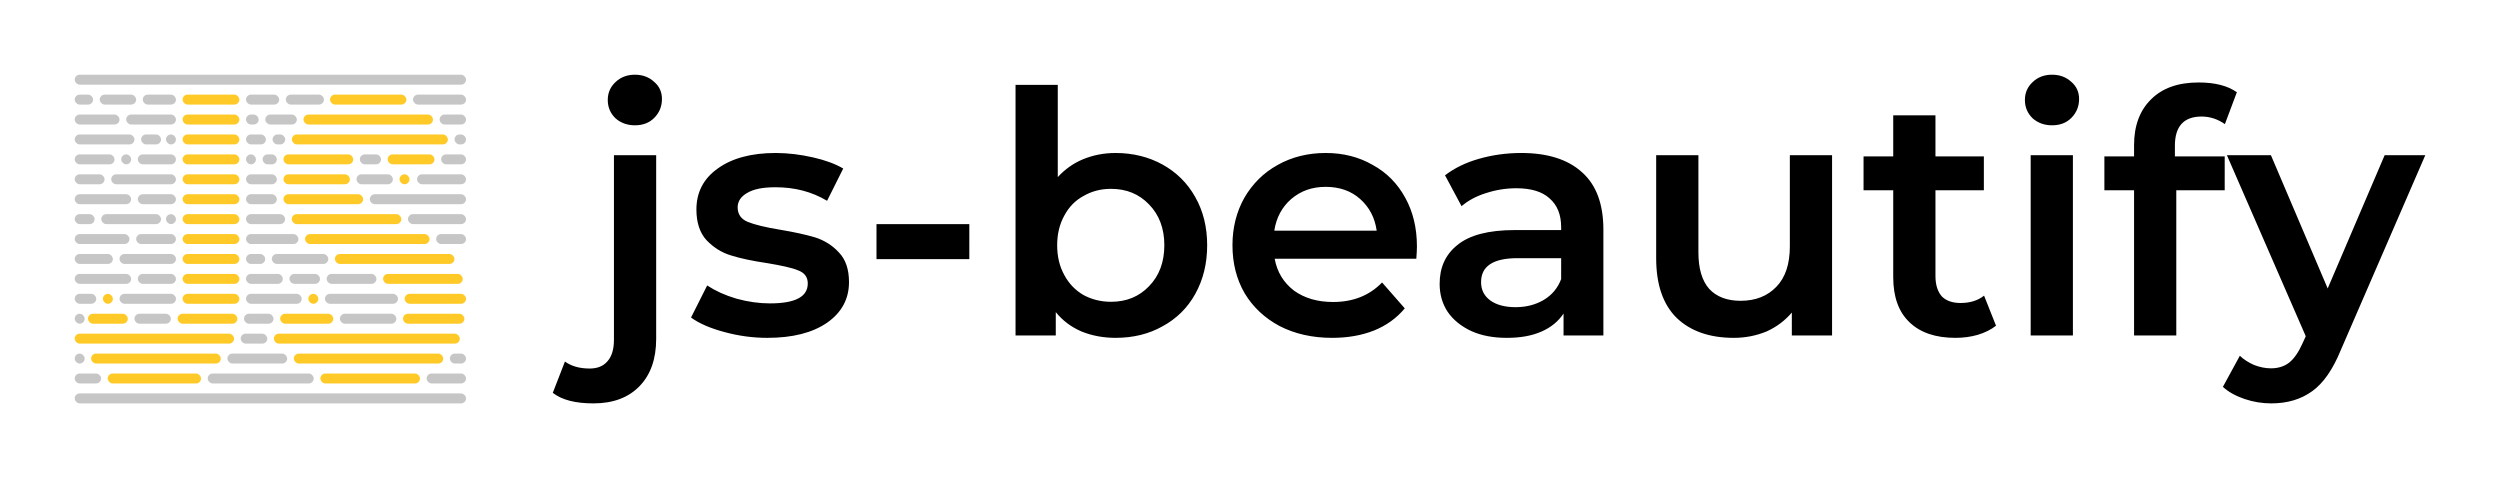 <svg xmlns="http://www.w3.org/2000/svg" version="1.1" viewBox="0 0 1004 192">
   <g id="javascript">
      <rect x="43.256" y="150" width="37.488" height="4" rx="2" fill="#ffca28"></rect>
      <rect x="36.584" y="142" width="52.08" height="4" rx="2" fill="#ffca28"></rect>
      <rect x="30" y="134" width="64" height="4" rx="2" fill="#ffca28"></rect>
      <rect x="35.328" y="126" width="16" height="4" rx="2" fill="#ffca28"></rect>
      <rect x="41.328" y="118" width="4" height="4" rx="2" fill="#ffca28"></rect>
      <rect x="71.328" y="126" width="24" height="4" rx="2" fill="#ffca28"></rect>
      <rect x="73.328" y="118" width="22.8" height="4" rx="2" fill="#ffca28"></rect>
      <rect x="73.328" y="110" width="22.8" height="4" rx="2" fill="#ffca28"></rect>
      <rect x="73.328" y="102" width="22.8" height="4" rx="2" fill="#ffca28"></rect>
      <rect x="73.328" y="94" width="22.8" height="4" rx="2" fill="#ffca28"></rect>
      <rect x="73.328" y="86" width="22.8" height="4" rx="2" fill="#ffca28"></rect>
      <rect x="73.328" y="78" width="22.8" height="4" rx="2" fill="#ffca28"></rect>
      <rect x="73.328" y="70" width="22.8" height="4" rx="2" fill="#ffca28"></rect>
      <rect x="73.328" y="62" width="22.8" height="4" rx="2" fill="#ffca28"></rect>
      <rect x="73.328" y="54" width="22.8" height="4" rx="2" fill="#ffca28"></rect>
      <rect x="73.328" y="46" width="22.8" height="4" rx="2" fill="#ffca28"></rect>
      <rect x="73.328" y="38" width="22.8" height="4" rx="2" fill="#ffca28"></rect>
      <rect x="128.664" y="150" width="40" height="4" rx="2" fill="#ffca28"></rect>
      <rect x="118" y="142" width="60" height="4" rx="2" fill="#ffca28"></rect>
      <rect x="110" y="134" width="74.664" height="4" rx="2" fill="#ffca28"></rect>
      <rect x="112.504" y="126" width="21.336" height="4" rx="2" fill="#ffca28"></rect>
      <rect x="123.84" y="118" width="4" height="4" rx="2" fill="#ffca28"></rect>
      <rect x="161.84" y="126" width="24.664" height="4" rx="2" fill="#ffca28"></rect>
      <rect x="162.504" y="118" width="24.664" height="4" rx="2" fill="#ffca28"></rect>
      <rect x="153.84" y="110" width="32" height="4" rx="2" fill="#ffca28"></rect>
      <rect x="134.504" y="102" width="48" height="4" rx="2" fill="#ffca28"></rect>
      <rect x="122.504" y="94" width="50" height="4" rx="2" fill="#ffca28"></rect>
      <rect x="117.168" y="86" width="44" height="4" rx="2" fill="#ffca28"></rect>
      <rect x="113.84" y="78" width="32" height="4" rx="2" fill="#ffca28"></rect>
      <rect x="113.84" y="70" width="26.664" height="4" rx="2" fill="#ffca28"></rect>
      <rect x="113.84" y="62" width="28" height="4" rx="2" fill="#ffca28"></rect>
      <rect x="160.448" y="70" width="4" height="4" rx="2" fill="#ffca28"></rect>
      <rect x="155.688" y="62" width="18.8" height="4" rx="2" fill="#ffca28"></rect>
      <rect x="117.208" y="54" width="62.664" height="4" rx="2" fill="#ffca28"></rect>
      <rect x="121.88" y="46" width="52" height="4" rx="2" fill="#ffca28"></rect>
      <rect x="132.544" y="38" width="30.664" height="4" rx="2" fill="#ffca28"></rect>
   </g>
   <g id="waterfall">
      <rect x="30" y="158" width="157.16" height="4" rx="2" fill="#888888" fill-opacity="0.48"></rect>
      <rect x="30" y="150" width="10.592" height="4" rx="2" fill="#888888" fill-opacity="0.48"></rect>
      <rect x="30" y="142" width="4" height="4" rx="2" fill="#888888" fill-opacity="0.48"></rect>
      <rect x="30" y="126" width="4" height="4" rx="2" fill="#888888" fill-opacity="0.48"></rect>
      <rect x="30" y="118" width="8.656" height="4" rx="2" fill="#888888" fill-opacity="0.48"></rect>
      <rect x="54" y="126" width="14.616" height="4" rx="2" fill="#888888" fill-opacity="0.48"></rect>
      <rect x="48" y="118" width="22.672" height="4" rx="2" fill="#888888" fill-opacity="0.48"></rect>
      <rect x="30" y="110" width="22.672" height="4" rx="2" fill="#888888" fill-opacity="0.48"></rect>
      <rect x="55.345" y="110" width="15.32" height="4" rx="2" fill="#888888" fill-opacity="0.48"></rect>
      <rect x="30" y="102" width="15.32" height="4" rx="2" fill="#888888" fill-opacity="0.48"></rect>
      <rect x="48" y="102" width="22.672" height="4" rx="2" fill="#888888" fill-opacity="0.48"></rect>
      <rect x="30" y="94" width="22" height="4" rx="2" fill="#888888" fill-opacity="0.48"></rect>
      <rect x="54.672" y="94" width="15.992" height="4" rx="2" fill="#888888" fill-opacity="0.48"></rect>
      <rect x="30" y="86" width="8" height="4" rx="2" fill="#888888" fill-opacity="0.48"></rect>
      <rect x="40.672" y="86" width="24" height="4" rx="2" fill="#888888" fill-opacity="0.48"></rect>
      <rect x="66.664" y="86" width="4" height="4" rx="2" fill="#888888" fill-opacity="0.48"></rect>
      <rect x="30" y="78" width="22.672" height="4" rx="2" fill="#888888" fill-opacity="0.48"></rect>
      <rect x="55.345" y="78" width="15.32" height="4" rx="2" fill="#888888" fill-opacity="0.48"></rect>
      <rect x="30" y="70" width="11.992" height="4" rx="2" fill="#888888" fill-opacity="0.48"></rect>
      <rect x="44.664" y="70" width="26" height="4" rx="2" fill="#888888" fill-opacity="0.48"></rect>
      <rect x="30" y="62" width="16" height="4" rx="2" fill="#888888" fill-opacity="0.48"></rect>
      <rect x="48.68" y="62" width="4" height="4" rx="2" fill="#888888" fill-opacity="0.48"></rect>
      <rect x="55.345" y="62" width="15.32" height="4" rx="2" fill="#888888" fill-opacity="0.48"></rect>
      <rect x="30" y="54" width="24" height="4" rx="2" fill="#888888" fill-opacity="0.48"></rect>
      <rect x="56.672" y="54" width="8" height="4" rx="2" fill="#888888" fill-opacity="0.48"></rect>
      <rect x="66.664" y="54" width="4" height="4" rx="2" fill="#888888" fill-opacity="0.48"></rect>
      <rect x="30" y="46" width="18" height="4" rx="2" fill="#888888" fill-opacity="0.48"></rect>
      <rect x="50.672" y="46" width="19.992" height="4" rx="2" fill="#888888" fill-opacity="0.48"></rect>
      <rect x="30" y="38" width="7.384" height="4" rx="2" fill="#888888" fill-opacity="0.48"></rect>
      <rect x="40.056" y="38" width="14.616" height="4" rx="2" fill="#888888" fill-opacity="0.48"></rect>
      <rect x="57.336" y="38" width="13.328" height="4" rx="2" fill="#888888" fill-opacity="0.48"></rect>
      <rect x="83.408" y="150" width="42.576" height="4" rx="2" fill="#888888" fill-opacity="0.48"></rect>
      <rect x="91.328" y="142" width="24" height="4" rx="2" fill="#888888" fill-opacity="0.48"></rect>
      <rect x="96.664" y="134" width="10.672" height="4" rx="2" fill="#888888" fill-opacity="0.48"></rect>
      <rect x="97.993" y="126" width="11.848" height="4" rx="2" fill="#888888" fill-opacity="0.48"></rect>
      <rect x="136.504" y="126" width="22.672" height="4" rx="2" fill="#888888" fill-opacity="0.48"></rect>
      <rect x="98.792" y="118" width="22.376" height="4" rx="2" fill="#888888" fill-opacity="0.48"></rect>
      <rect x="130.504" y="118" width="29.336" height="4" rx="2" fill="#888888" fill-opacity="0.48"></rect>
      <rect x="98.792" y="110" width="14.784" height="4" rx="2" fill="#888888" fill-opacity="0.48"></rect>
      <rect x="116.24" y="110" width="12.272" height="4" rx="2" fill="#888888" fill-opacity="0.48"></rect>
      <rect x="131.176" y="110" width="20" height="4" rx="2" fill="#888888" fill-opacity="0.48"></rect>
      <rect x="98.792" y="102" width="7.712" height="4" rx="2" fill="#888888" fill-opacity="0.48"></rect>
      <rect x="109.168" y="102" width="22.672" height="4" rx="2" fill="#888888" fill-opacity="0.48"></rect>
      <rect x="98.792" y="94" width="21.048" height="4" rx="2" fill="#888888" fill-opacity="0.48"></rect>
      <rect x="98.792" y="86" width="15.712" height="4" rx="2" fill="#888888" fill-opacity="0.48"></rect>
      <rect x="98.792" y="78" width="12.384" height="4" rx="2" fill="#888888" fill-opacity="0.48"></rect>
      <rect x="98.792" y="70" width="12.384" height="4" rx="2" fill="#888888" fill-opacity="0.48"></rect>
      <rect x="98.792" y="62" width="4" height="4" rx="2" fill="#888888" fill-opacity="0.48"></rect>
      <rect x="105.456" y="62" width="5.72" height="4" rx="2" fill="#888888" fill-opacity="0.48"></rect>
      <rect x="98.792" y="54" width="8" height="4" rx="2" fill="#888888" fill-opacity="0.48"></rect>
      <rect x="109.456" y="54" width="5.088" height="4" rx="2" fill="#888888" fill-opacity="0.48"></rect>
      <rect x="98.792" y="46" width="5.088" height="4" rx="2" fill="#888888" fill-opacity="0.48"></rect>
      <rect x="106.544" y="46" width="12.672" height="4" rx="2" fill="#888888" fill-opacity="0.48"></rect>
      <rect x="98.792" y="38" width="13.328" height="4" rx="2" fill="#888888" fill-opacity="0.48"></rect>
      <rect x="114.784" y="38" width="15.32" height="4" rx="2" fill="#888888" fill-opacity="0.48"></rect>
      <rect x="171.328" y="150" width="15.832" height="4" rx="2" fill="#888888" fill-opacity="0.48"></rect>
      <rect x="180.664" y="142" width="6.496" height="4" rx="2" fill="#888888" fill-opacity="0.48"></rect>
      <rect x="175.152" y="94" width="12.008" height="4" rx="2" fill="#888888" fill-opacity="0.48"></rect>
      <rect x="163.832" y="86" width="23.328" height="4" rx="2" fill="#888888" fill-opacity="0.48"></rect>
      <rect x="148.504" y="78" width="38.656" height="4" rx="2" fill="#888888" fill-opacity="0.48"></rect>
      <rect x="143.168" y="70" width="14.616" height="4" rx="2" fill="#888888" fill-opacity="0.48"></rect>
      <rect x="144.504" y="62" width="8.52" height="4" rx="2" fill="#888888" fill-opacity="0.48"></rect>
      <rect x="167.48" y="70" width="19.68" height="4" rx="2" fill="#888888" fill-opacity="0.48"></rect>
      <rect x="177.152" y="62" width="10.008" height="4" rx="2" fill="#888888" fill-opacity="0.48"></rect>
      <rect x="182.544" y="54" width="4.616" height="4" rx="2" fill="#888888" fill-opacity="0.48"></rect>
      <rect x="176.544" y="46" width="10.616" height="4" rx="2" fill="#888888" fill-opacity="0.48"></rect>
      <rect x="165.872" y="38" width="21.288" height="4" rx="2" fill="#888888" fill-opacity="0.48"></rect>
      <rect x="30" y="30" width="157.16" height="4" rx="2" fill="#888888" fill-opacity="0.48"></rect>
   </g>
   <path id="banner-text" d="M 254.96 30 c -3.04 0 -5.68 0.96 -7.76 2.96 -2.08 1.92 -3.12 4.32 -3.12 7.2 0 2.88 1.04 5.36 3.12 7.36 2.08 1.84 4.72 2.8 7.76 2.8 3.2 0 5.76 -0.96 7.76 -2.96 2.08 -2.08 3.12 -4.64 3.12 -7.6 0 -2.8 -1.04 -5.12 -3.12 -6.88 C 260.64 30.96 258.08 30 254.96 30 Z m 569.12 0 c -3.04 0 -5.68 0.96 -7.76 2.96 -2.08 1.92 -3.12 4.32 -3.12 7.2 0 2.88 1.04 5.36 3.12 7.36 2.08 1.84 4.72 2.8 7.76 2.8 3.2 0 5.76 -0.96 7.76 -2.96 2.08 -2.08 3.12 -4.64 3.12 -7.6 0 -2.8 -1.04 -5.12 -3.12 -6.88 C 829.76 30.96 827.2 30 824.08 30 Z m 58.88 3.12 c -8.24 0 -14.56 2.24 -19.12 6.8 -4.48 4.4 -6.8 10.56 -6.8 18.32 v 4.56 h -11.92 v 13.6 h 11.92 v 58.32 H 874 V 76.4 h 19.44 V 62.8 h -20 v -4.32 c 0 -7.76 3.6 -11.68 10.72 -11.68 3.36 0 6.48 1.04 9.36 3.04 l 4.8 -12.8 c -3.76 -2.64 -8.8 -3.92 -15.36 -3.92 z M 407.84 34.08 V 134.72 H 424 v -9.36 c 2.8 3.44 6.24 6 10.32 7.76 4.16 1.68 8.72 2.56 13.68 2.56 7.04 0 13.36 -1.52 18.88 -4.64 5.6 -3.04 10 -7.36 13.12 -12.96 3.2 -5.76 4.8 -12.24 4.8 -19.6 0 -7.28 -1.6 -13.76 -4.8 -19.36 -3.12 -5.6 -7.52 -9.92 -13.12 -13.04 -5.52 -3.04 -11.84 -4.64 -18.88 -4.64 -4.72 0 -9.04 0.88 -12.96 2.48 -3.92 1.6 -7.28 4 -10.24 7.2 V 34.08 Z M 760.32 46.32 V 62.8 H 748.4 v 13.6 h 11.92 v 34.88 c 0 7.92 2.16 14 6.56 18.16 4.32 4.16 10.48 6.24 18.4 6.24 3.2 0 6.16 -0.4 8.96 -1.2 2.88 -0.88 5.36 -2.08 7.36 -3.68 l -4.8 -12.08 c -2.48 2 -5.68 2.96 -9.44 2.96 -3.28 0 -5.76 -0.88 -7.52 -2.64 -1.68 -1.92 -2.56 -4.64 -2.56 -8.16 V 76.4 h 19.44 V 62.8 H 777.28 V 46.32 Z m -448.8 15.12 c -9.76 0 -17.52 2.08 -23.28 6.24 -5.76 4.08 -8.56 9.6 -8.56 16.48 0 5.2 1.36 9.36 4.08 12.32 2.8 2.88 6 4.96 9.76 6.08 3.76 1.2 8.64 2.24 14.64 3.12 5.68 0.96 9.84 1.84 12.32 2.88 2.64 0.96 3.92 2.72 3.92 5.28 0 5.36 -5.04 8 -15.2 8 -4.4 0 -8.88 -0.64 -13.52 -1.92 -4.56 -1.36 -8.4 -3.12 -11.68 -5.28 l -6.48 12.88 c 3.28 2.4 7.76 4.32 13.44 5.84 5.6 1.52 11.28 2.32 17.2 2.32 10.08 0 18.08 -2 24 -6.08 5.84 -4.08 8.8 -9.52 8.8 -16.32 0 -5.12 -1.36 -9.12 -4.08 -11.92 -2.56 -2.8 -5.76 -4.8 -9.44 -6 -3.76 -1.12 -8.48 -2.16 -14.24 -3.12 -5.84 -0.96 -10.08 -2 -12.88 -3.12 -2.72 -1.12 -4.08 -3.12 -4.08 -5.84 0 -2.4 1.28 -4.32 3.76 -5.76 2.64 -1.6 6.4 -2.32 11.44 -2.32 7.68 0 14.56 1.76 20.72 5.44 l 6.48 -12.96 c -3.12 -1.84 -7.2 -3.36 -12.16 -4.48 -4.96 -1.12 -9.92 -1.76 -14.96 -1.76 z m 220.88 0 c -7.12 0 -13.6 1.6 -19.28 4.8 -5.68 3.12 -10.16 7.6 -13.44 13.28 -3.12 5.6 -4.72 11.92 -4.72 18.96 0 7.2 1.6 13.6 4.88 19.28 3.36 5.6 8.08 10 14.08 13.2 6.08 3.12 13.12 4.72 21.04 4.72 6.24 0 11.84 -0.96 16.88 -2.96 4.96 -2 9.04 -4.96 12.32 -8.88 l -9.12 -10.4 c -5.12 5.28 -11.68 7.84 -19.68 7.84 -6.24 0 -11.44 -1.52 -15.68 -4.56 -4.16 -3.2 -6.8 -7.44 -7.76 -12.8 h 56.88 c 0.16 -2.16 0.24 -3.84 0.24 -4.96 0 -7.44 -1.6 -14 -4.72 -19.6 -3.12 -5.68 -7.44 -10.08 -13.04 -13.12 -5.52 -3.2 -11.84 -4.8 -18.88 -4.8 z m 78.56 0 c -6 0 -11.6 0.8 -16.96 2.32 -5.36 1.52 -9.92 3.76 -13.68 6.64 l 6.64 12.4 c 2.72 -2.32 6 -4.08 9.92 -5.28 3.92 -1.28 8 -1.92 12.08 -1.92 5.92 0 10.4 1.36 13.36 4.08 3.12 2.72 4.64 6.56 4.64 11.6 v 1.12 h -18.72 c -10.4 0 -18.08 2 -22.96 6 -4.8 3.84 -7.12 9.04 -7.12 15.6 0 4.16 1.04 7.92 3.2 11.2 2.24 3.28 5.44 5.84 9.52 7.76 4.08 1.84 8.8 2.72 14.24 2.72 5.44 0 10 -0.8 13.84 -2.48 3.92 -1.68 6.88 -4.16 8.96 -7.28 v 8.8 h 16 V 92.24 c 0 -10.32 -2.88 -18 -8.56 -23.04 -5.6 -5.12 -13.76 -7.76 -24.4 -7.76 z m -364.4 0.88 v 74.16 c 0 3.84 -0.88 6.64 -2.56 8.56 -1.68 2 -4.08 2.96 -7.2 2.96 -4.08 0 -7.36 -0.96 -9.92 -2.8 L 222 157.76 c 3.68 2.88 9.12 4.24 16.32 4.24 7.92 0 14.08 -2.32 18.56 -6.96 4.4 -4.56 6.64 -10.88 6.64 -18.96 V 62.32 Z m 418.56 0 v 41.36 c 0 10.56 2.72 18.56 8.24 24 5.6 5.36 13.28 8 22.96 8 4.64 0 9.04 -0.88 13.12 -2.56 4.08 -1.84 7.44 -4.4 10.16 -7.6 v 9.2 h 16.16 V 62.32 H 718.8 v 36.64 c 0 7.04 -1.76 12.48 -5.44 16.24 -3.52 3.68 -8.32 5.6 -14.32 5.6 -5.44 0 -9.68 -1.6 -12.64 -4.8 -2.88 -3.28 -4.32 -8.16 -4.32 -14.64 V 62.32 Z m 150.4 0 v 72.4 h 16.96 v -72.4 z m 78.8 0 31.68 72.72 -1.28 2.8 c -1.6 3.6 -3.44 6.24 -5.36 7.76 -1.92 1.52 -4.4 2.32 -7.36 2.32 -2.24 0 -4.56 -0.48 -6.8 -1.36 -2.16 -0.96 -4.08 -2.16 -5.68 -3.68 l -6.8 12.48 c 2.24 2.08 5.2 3.68 8.72 4.88 3.52 1.2 7.12 1.76 10.72 1.76 6.4 0 11.84 -1.6 16.4 -4.88 4.48 -3.2 8.32 -8.72 11.52 -16.56 L 974 62.32 H 957.68 L 934.8 115.84 912 62.32 Z M 532.4 75.04 c 5.52 0 10.16 1.6 13.84 4.88 3.68 3.28 5.92 7.52 6.64 12.72 h -41.12 c 0.8 -5.28 3.12 -9.52 6.8 -12.72 3.84 -3.28 8.4 -4.88 13.84 -4.88 z m -86.24 0.8 c 6.24 0 11.28 2.08 15.28 6.24 4.08 4.16 6.16 9.68 6.16 16.4 0 6.8 -2.08 12.32 -6.16 16.48 -4 4.16 -9.04 6.24 -15.28 6.24 -4.08 0 -7.76 -0.96 -11.04 -2.72 -3.28 -1.92 -5.84 -4.56 -7.68 -8 -1.92 -3.44 -2.88 -7.44 -2.88 -12 0 -4.48 0.96 -8.48 2.88 -11.92 1.84 -3.44 4.4 -6.08 7.68 -7.84 3.28 -1.92 6.96 -2.88 11.04 -2.88 z M 352 90 v 14.08 h 37.28 V 90 Z m 257.44 13.68 h 17.52 v 8.4 c -1.36 3.6 -3.68 6.4 -7.04 8.4 -3.28 1.92 -7.04 2.88 -11.28 2.88 -4.32 0 -7.76 -0.96 -10.16 -2.72 -2.48 -1.84 -3.68 -4.24 -3.68 -7.36 0 -6.4 4.88 -9.6 14.64 -9.6 Z" fill="#000000"></path>
</svg>